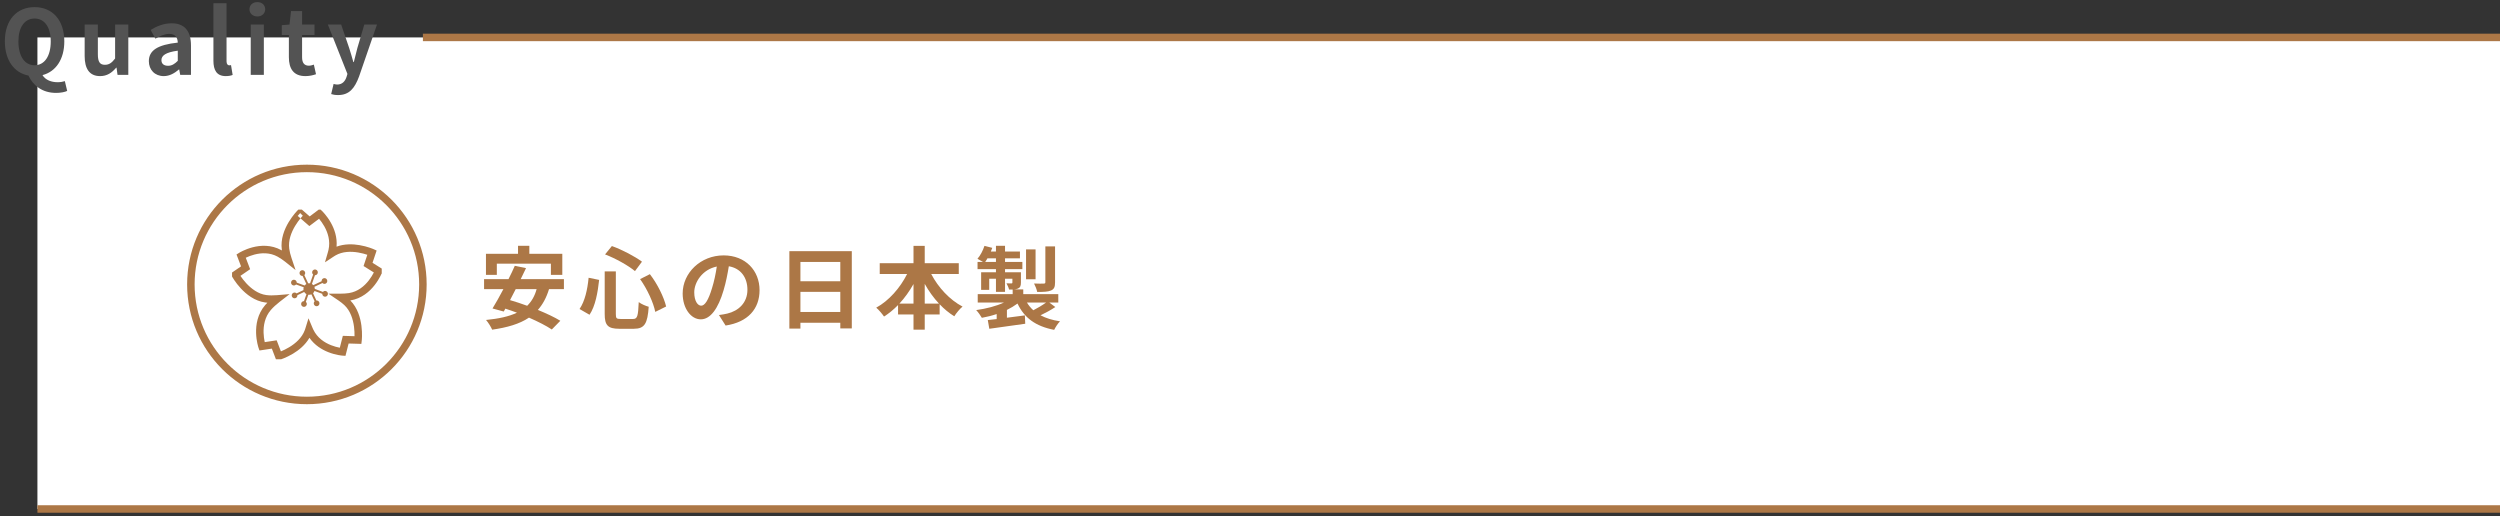 <svg width="334" height="69" viewBox="0 0 334 69" fill="none" xmlns="http://www.w3.org/2000/svg">
<rect x="0" y="0" width="334" height="69" fill="#333333" stroke="none"/>
<path d="M5 5H334V68H5V5Z" fill="white"/>
<path fill-rule="evenodd" clip-rule="evenodd" d="M334 5.5H56.5V4.5H334V5.5ZM5 67.5H334V68.5H5V67.5Z" fill="#AC7746"/>
<path d="M2.46 5.524C2.46 3.616 3.3 2.476 4.62 2.476C5.94 2.476 6.78 3.616 6.78 5.524C6.78 7.516 5.94 8.716 4.62 8.716C3.3 8.716 2.46 7.516 2.46 5.524ZM8.664 10.84C8.412 10.924 8.076 10.984 7.692 10.984C6.888 10.984 6.084 10.708 5.676 10.036C7.44 9.58 8.592 7.948 8.592 5.524C8.592 2.644 6.972 0.952 4.62 0.952C2.268 0.952 0.648 2.632 0.648 5.524C0.648 8.056 1.908 9.736 3.804 10.096C4.416 11.44 5.676 12.412 7.488 12.412C8.136 12.412 8.676 12.292 8.976 12.148L8.664 10.84Z" fill="#535353"/>
<path d="M13.374 10.168C14.298 10.168 14.946 9.724 15.522 9.04H15.57L15.702 10H17.142V3.28H15.378V7.816C14.922 8.416 14.562 8.656 14.01 8.656C13.362 8.656 13.074 8.296 13.074 7.252V3.28H11.31V7.48C11.31 9.16 11.934 10.168 13.374 10.168Z" fill="#535353"/>
<path d="M21.879 10.168C22.647 10.168 23.319 9.784 23.907 9.28H23.943L24.075 10H25.515V6.076C25.515 4.132 24.639 3.112 22.935 3.112C21.879 3.112 20.919 3.508 20.127 4L20.763 5.164C21.387 4.804 21.987 4.528 22.611 4.528C23.439 4.528 23.727 5.032 23.751 5.692C21.051 5.98 19.887 6.736 19.887 8.176C19.887 9.316 20.679 10.168 21.879 10.168ZM22.455 8.788C21.939 8.788 21.567 8.56 21.567 8.032C21.567 7.432 22.119 6.988 23.751 6.772V8.128C23.331 8.548 22.959 8.788 22.455 8.788Z" fill="#535353"/>
<path d="M30.169 10.168C30.577 10.168 30.877 10.096 31.081 10.012L30.865 8.704C30.745 8.728 30.697 8.728 30.625 8.728C30.457 8.728 30.265 8.596 30.265 8.2V0.424H28.513V8.116C28.513 9.364 28.945 10.168 30.169 10.168Z" fill="#535353"/>
<path d="M33.498 10H35.25V3.28H33.498V10ZM34.386 2.2C34.986 2.2 35.43 1.792 35.43 1.24C35.43 0.664 34.986 0.28 34.386 0.28C33.774 0.28 33.33 0.664 33.33 1.24C33.33 1.792 33.774 2.2 34.386 2.2Z" fill="#535353"/>
<path d="M40.803 10.168C41.391 10.168 41.858 10.036 42.218 9.916L41.931 8.632C41.751 8.704 41.486 8.776 41.27 8.776C40.67 8.776 40.358 8.416 40.358 7.648V4.672H42.014V3.28H40.358V1.48H38.883L38.678 3.28L37.647 3.364V4.672H38.594V7.648C38.594 9.16 39.206 10.168 40.803 10.168Z" fill="#535353"/>
<path d="M45.169 12.7C46.669 12.7 47.389 11.788 47.977 10.204L50.365 3.28H48.673L47.749 6.4C47.593 7.024 47.425 7.672 47.27 8.296H47.209C47.017 7.648 46.849 7 46.645 6.4L45.578 3.28H43.801L46.417 9.88L46.297 10.276C46.105 10.864 45.721 11.296 45.038 11.296C44.882 11.296 44.69 11.248 44.569 11.212L44.245 12.568C44.51 12.652 44.773 12.7 45.169 12.7Z" fill="#535353"/>
<path d="M66.376 35.224H73.6V36.724H75.124V33.904H70.72V32.836H69.208V33.904H64.924V36.724H66.376V35.224ZM71.692 38.632C71.44 39.556 71.02 40.276 70.432 40.852C69.64 40.564 68.86 40.3 68.14 40.096C68.38 39.628 68.644 39.136 68.896 38.632H71.692ZM75.34 38.632V37.288H69.568C69.82 36.784 70.06 36.292 70.276 35.824L68.776 35.512C68.536 36.064 68.248 36.676 67.936 37.288H64.672V38.632H67.252C66.736 39.604 66.232 40.516 65.8 41.212L67.3 41.62L67.516 41.236C68.02 41.392 68.536 41.584 69.064 41.776C67.984 42.292 66.616 42.58 64.936 42.748C65.212 43.06 65.62 43.708 65.752 44.044C67.768 43.756 69.4 43.288 70.672 42.436C71.884 42.964 72.988 43.528 73.72 44.02L74.86 42.856C74.104 42.388 73.024 41.884 71.86 41.404C72.508 40.672 73 39.772 73.348 38.632H75.34Z" fill="#AC7746"/>
<path d="M85.516 37.288C86.464 38.608 87.304 40.444 87.544 41.668L88.996 40.948C88.696 39.7 87.844 37.948 86.824 36.628L85.516 37.288ZM78.64 37.108C78.484 38.704 78.136 40.252 77.428 41.284L78.76 42.052C79.552 40.876 79.864 39.04 80.044 37.396L78.64 37.108ZM80.836 33.988C82.24 34.528 83.908 35.452 84.832 36.22L85.768 34.96C84.82 34.264 83.164 33.376 81.748 32.872L80.836 33.988ZM80.788 36.256V41.956C80.788 43.456 81.208 43.924 82.732 43.924H84.688C86.128 43.924 86.512 43.216 86.668 40.984C86.272 40.876 85.672 40.624 85.336 40.36C85.252 42.244 85.156 42.616 84.568 42.616H82.924C82.36 42.616 82.276 42.532 82.276 41.956V36.256H80.788Z" fill="#AC7746"/>
<path d="M93.676 40.84C93.232 40.84 92.752 40.252 92.752 39.052C92.752 37.744 93.796 36.016 95.764 35.608C95.62 36.592 95.404 37.612 95.128 38.488C94.648 40.096 94.168 40.84 93.676 40.84ZM96.94 43.492C99.94 43.036 101.476 41.26 101.476 38.764C101.476 36.172 99.616 34.12 96.676 34.12C93.592 34.12 91.204 36.472 91.204 39.208C91.204 41.212 92.32 42.664 93.628 42.664C94.924 42.664 95.956 41.2 96.664 38.8C97 37.684 97.204 36.58 97.372 35.572C98.968 35.848 99.856 37.072 99.856 38.716C99.856 40.444 98.68 41.536 97.156 41.896C96.844 41.968 96.508 42.028 96.052 42.088L96.94 43.492Z" fill="#AC7746"/>
<path d="M106.936 41.68V38.992H112.264V41.68H106.936ZM112.264 34.996V37.576H106.936V34.996H112.264ZM105.46 33.556V43.9H106.936V43.12H112.264V43.876H113.8V33.556H105.46Z" fill="#AC7746"/>
<path d="M123.544 40.564V37.924C124.084 38.896 124.732 39.796 125.452 40.564H123.544ZM120.16 40.564C120.868 39.796 121.504 38.908 122.044 37.948V40.564H120.16ZM128.092 36.604V35.164H123.544V32.848H122.044V35.164H117.532V36.604H121.192C120.268 38.452 118.756 40.18 117.064 41.104C117.4 41.38 117.856 41.932 118.108 42.292C118.768 41.872 119.404 41.344 119.98 40.756V42.016H122.044V44.044H123.544V42.016H125.536V40.648C126.136 41.284 126.796 41.824 127.492 42.256C127.744 41.848 128.236 41.248 128.596 40.96C126.88 40.06 125.344 38.404 124.408 36.604H128.092Z" fill="#AC7746"/>
<path d="M140.956 32.92H139.66V37.684C139.66 37.84 139.612 37.888 139.432 37.888C139.264 37.9 138.688 37.9 138.148 37.876C138.316 38.188 138.508 38.668 138.568 39.004C139.396 39.004 139.984 38.992 140.404 38.812C140.836 38.632 140.956 38.332 140.956 37.72V32.92ZM138.352 33.316H137.08V37.312H138.352V33.316ZM139.756 40.42C139.276 40.768 138.616 41.164 138.052 41.452C137.716 41.152 137.428 40.804 137.2 40.42H139.756ZM131.62 34.996C131.728 34.852 131.824 34.684 131.92 34.516H133.06V34.996H131.62ZM140.188 40.42H141.388V39.292H136.708V38.668H135.436C135.652 38.656 135.844 38.62 136 38.548C136.312 38.404 136.396 38.188 136.396 37.732V36.376H134.272V35.956H136.588V34.996H134.272V34.516H136.264V33.604H134.272V32.836H133.06V33.604H132.376C132.448 33.436 132.508 33.28 132.568 33.112L131.524 32.848C131.32 33.472 130.984 34.12 130.588 34.576C130.78 34.672 131.092 34.852 131.332 34.996H130.6V35.956H133.06V36.376H131.08V38.728H132.16V37.24H133.06V38.992H134.272V37.24H135.256V37.732C135.256 37.828 135.22 37.864 135.112 37.864C135.028 37.864 134.74 37.864 134.464 37.852C134.584 38.08 134.752 38.404 134.812 38.68C134.992 38.68 135.148 38.68 135.292 38.68V39.292H130.624V40.42H134.128C133.096 40.9 131.74 41.248 130.42 41.428C130.672 41.692 131.008 42.16 131.176 42.46C131.848 42.34 132.52 42.172 133.156 41.956V42.628C132.724 42.676 132.316 42.724 131.968 42.76L132.172 43.924C133.492 43.732 135.28 43.492 136.972 43.252L136.924 42.136C136.12 42.244 135.304 42.352 134.524 42.448V41.404C135.04 41.152 135.52 40.864 135.94 40.552C136.84 42.46 138.34 43.588 140.836 44.068C141.004 43.72 141.34 43.204 141.616 42.928C140.596 42.772 139.732 42.508 139.012 42.124C139.648 41.824 140.38 41.428 140.992 41.02L140.188 40.42Z" fill="#AC7746"/>
<path fill-rule="evenodd" clip-rule="evenodd" d="M41 53C49.284 53 56 46.284 56 38C56 29.716 49.284 23 41 23C32.716 23 26 29.716 26 38C26 46.284 32.716 53 41 53ZM41 54C49.837 54 57 46.837 57 38C57 29.163 49.837 22 41 22C32.163 22 25 29.163 25 38C25 46.837 32.163 54 41 54Z" fill="#AC7746"/>
<g clip-path="url(#clip0_700_21)">
<path fill-rule="evenodd" clip-rule="evenodd" d="M40.08 27.785L41.375 28.915L42.719 27.9L43.026 28.19L42.683 28.554C43.026 28.19 43.026 28.19 43.026 28.19L43.028 28.192L43.03 28.194L43.038 28.201L43.061 28.224C43.081 28.244 43.109 28.273 43.144 28.309C43.213 28.381 43.308 28.486 43.42 28.62C43.643 28.886 43.932 29.272 44.202 29.752C44.659 30.567 45.075 31.684 44.965 32.955C46.03 32.556 47.157 32.6 48.034 32.749C48.571 32.84 49.034 32.972 49.362 33.082C49.527 33.137 49.66 33.187 49.752 33.223C49.798 33.242 49.834 33.257 49.86 33.267L49.89 33.28L49.899 33.284L49.902 33.285L49.903 33.286C49.903 33.286 49.903 33.286 49.699 33.742L49.903 33.286L50.317 33.471L49.769 35.112L51.597 36.254L50.969 36.573C50.929 36.662 50.874 36.78 50.803 36.918C50.642 37.227 50.398 37.645 50.061 38.078C49.395 38.933 48.331 39.892 46.799 40.14C47.777 41.125 48.149 42.467 48.287 43.517C48.359 44.064 48.37 44.552 48.364 44.903C48.36 45.079 48.352 45.222 48.345 45.322C48.341 45.373 48.338 45.412 48.335 45.44L48.332 45.473L48.331 45.482L48.331 45.485L48.331 45.486C48.331 45.486 48.331 45.487 47.834 45.43L48.331 45.486L48.278 45.944L46.574 45.892L46.155 47.54L45.738 47.511L45.773 47.012C45.738 47.511 45.738 47.511 45.738 47.511L45.736 47.511L45.733 47.51L45.723 47.509L45.689 47.506C45.661 47.504 45.622 47.5 45.573 47.493C45.474 47.481 45.335 47.461 45.165 47.428C44.827 47.363 44.362 47.248 43.855 47.046C43.019 46.714 42.038 46.134 41.341 45.131C40.779 46.106 39.905 46.794 39.151 47.248C38.683 47.529 38.245 47.731 37.924 47.862C37.763 47.928 37.63 47.976 37.536 48.009C37.489 48.025 37.452 48.037 37.425 48.046L37.394 48.056L37.385 48.058L37.382 48.059L37.381 48.059C37.381 48.06 37.38 48.06 37.238 47.581L37.381 48.059L36.936 48.192L36.318 46.575L34.663 46.825L34.528 46.428L35.002 46.268C34.528 46.428 34.529 46.428 34.528 46.428L34.528 46.426L34.527 46.423L34.524 46.414L34.513 46.382C34.505 46.355 34.493 46.317 34.48 46.268C34.453 46.172 34.417 46.034 34.38 45.863C34.307 45.521 34.23 45.043 34.214 44.491C34.183 43.396 34.394 41.959 35.422 40.766C35.517 40.657 35.617 40.548 35.722 40.441C35.625 40.432 35.53 40.422 35.436 40.41C34.02 40.22 32.906 39.321 32.171 38.527C31.799 38.125 31.51 37.735 31.314 37.445C31.216 37.3 31.14 37.179 31.089 37.093C31.063 37.05 31.043 37.016 31.029 36.992L31.013 36.963L31.008 36.955L31.007 36.952L31.006 36.952C31.006 36.951 31.006 36.951 31.445 36.712L31.006 36.952L30.79 36.554L32.203 35.586L31.598 33.998L31.946 33.78L32.212 34.203C31.946 33.78 31.945 33.78 31.946 33.78L31.947 33.779L31.95 33.777L31.959 33.772L31.987 33.755C32.011 33.74 32.046 33.721 32.089 33.696C32.176 33.648 32.301 33.582 32.458 33.508C32.77 33.36 33.213 33.178 33.74 33.041C34.789 32.769 36.219 32.662 37.593 33.424C37.617 33.437 37.641 33.451 37.665 33.465C37.66 33.432 37.656 33.399 37.651 33.367C37.456 31.935 38.009 30.608 38.566 29.676C38.848 29.204 39.141 28.817 39.363 28.548C39.474 28.413 39.569 28.307 39.636 28.233C39.67 28.197 39.697 28.168 39.717 28.148L39.739 28.124L39.746 28.117L39.748 28.115L39.749 28.115C39.749 28.114 39.75 28.114 40.103 28.468L39.774 28.845L40.146 29.17C40.142 29.175 40.138 29.18 40.134 29.185C39.935 29.425 39.674 29.77 39.424 30.189C38.916 31.039 38.491 32.127 38.642 33.232C38.694 33.613 38.8 34.033 38.946 34.468L39.488 36.08L38.16 35.018C37.803 34.733 37.445 34.486 37.107 34.298C37.107 34.298 37.108 34.298 37.107 34.298C36.042 33.708 34.903 33.772 33.992 34.009C33.539 34.127 33.155 34.284 32.885 34.412C32.868 34.42 32.851 34.428 32.835 34.436L33.417 35.966L32.121 36.854C32.128 36.864 32.135 36.874 32.142 36.885C32.317 37.144 32.575 37.491 32.905 37.848C33.576 38.572 34.491 39.274 35.569 39.419C35.997 39.476 36.491 39.478 37.009 39.435L38.697 39.293L37.356 40.329C36.903 40.679 36.495 41.054 36.179 41.419C35.376 42.351 35.187 43.502 35.214 44.463C35.228 44.94 35.294 45.356 35.358 45.653C35.362 45.672 35.366 45.69 35.37 45.707L36.964 45.466L37.529 46.943C37.534 46.941 37.54 46.938 37.546 46.936C37.832 46.819 38.221 46.64 38.635 46.391C39.475 45.885 40.351 45.131 40.728 44.086C40.756 44.008 40.784 43.925 40.81 43.837L41.215 42.523L41.749 43.791C41.784 43.874 41.819 43.953 41.854 44.027C42.383 45.144 43.349 45.769 44.225 46.117C44.66 46.29 45.062 46.39 45.354 46.446C45.37 46.449 45.385 46.452 45.399 46.455L45.803 44.868L47.363 44.916C47.363 44.905 47.364 44.895 47.364 44.884C47.37 44.57 47.36 44.134 47.296 43.647C47.166 42.66 46.824 41.543 46.027 40.783C45.799 40.566 45.527 40.352 45.226 40.147L43.875 39.233H45.506C45.904 39.233 46.282 39.208 46.617 39.156C47.816 38.97 48.686 38.216 49.272 37.463C49.563 37.09 49.775 36.727 49.915 36.458C49.925 36.438 49.935 36.419 49.944 36.4L48.571 35.542L49.073 34.04C49.064 34.036 49.055 34.033 49.045 34.03C48.753 33.933 48.342 33.815 47.867 33.735C46.905 33.572 45.761 33.577 44.816 34.128L44.813 34.129C44.731 34.176 44.645 34.231 44.551 34.294L43.415 35.043L43.795 33.736C43.83 33.62 43.86 33.505 43.886 33.391C44.164 32.181 43.798 31.075 43.33 30.241C43.097 29.827 42.846 29.492 42.652 29.261C42.642 29.249 42.633 29.237 42.623 29.226L41.329 30.202L40.146 29.17C40.24 29.057 40.318 28.97 40.373 28.91C40.401 28.879 40.423 28.856 40.437 28.841L40.453 28.825L40.456 28.822C40.456 28.822 40.456 28.822 40.103 28.468L39.749 28.115L40.08 27.785ZM40.95 44.456L41.402 44.242L41.298 44.291L40.95 44.456ZM32.477 34.627C32.476 34.628 32.477 34.627 32.477 34.627Z" fill="#AC7746"/>
<path d="M43.562 38.891C43.409 38.834 43.246 38.885 43.145 39.002L42.058 38.603C42.056 38.505 42.037 38.41 42 38.321L43.077 37.81C43.186 37.923 43.358 37.961 43.508 37.89C43.698 37.8 43.78 37.571 43.691 37.378C43.602 37.185 43.377 37.102 43.186 37.192C43.04 37.261 42.958 37.414 42.969 37.569L41.86 38.095C41.806 38.035 41.742 37.983 41.669 37.943L42.082 36.769C42.238 36.769 42.384 36.673 42.44 36.515C42.51 36.315 42.407 36.095 42.209 36.023C42.012 35.951 41.795 36.056 41.724 36.256C41.669 36.411 41.719 36.578 41.835 36.678L41.421 37.855C41.339 37.841 41.255 37.841 41.176 37.855L40.661 36.752C40.772 36.64 40.808 36.467 40.738 36.315C40.648 36.122 40.421 36.04 40.232 36.132C40.042 36.222 39.962 36.453 40.051 36.645C40.12 36.793 40.271 36.875 40.423 36.863L40.927 37.944C40.841 37.993 40.763 38.059 40.7 38.141L39.643 37.758C39.643 37.599 39.548 37.45 39.392 37.394C39.195 37.322 38.977 37.426 38.907 37.626C38.836 37.827 38.939 38.047 39.136 38.119C39.289 38.174 39.452 38.124 39.552 38.006L40.575 38.378C40.535 38.503 40.528 38.632 40.55 38.754L39.623 39.197C39.512 39.086 39.342 39.048 39.192 39.12C39.002 39.211 38.92 39.44 39.01 39.633C39.1 39.825 39.326 39.908 39.516 39.817C39.663 39.747 39.744 39.594 39.732 39.439L40.641 39.004C40.711 39.126 40.815 39.228 40.943 39.297L40.612 40.231C40.456 40.231 40.309 40.327 40.253 40.484C40.182 40.685 40.285 40.906 40.483 40.977C40.68 41.049 40.898 40.945 40.969 40.745C41.024 40.591 40.974 40.425 40.859 40.324L41.194 39.38C41.335 39.4 41.476 39.378 41.602 39.322L42.034 40.254C41.922 40.365 41.886 40.539 41.956 40.691C42.045 40.884 42.272 40.967 42.462 40.876C42.652 40.785 42.733 40.556 42.644 40.364C42.575 40.215 42.424 40.133 42.272 40.145L41.823 39.175C41.906 39.094 41.973 38.994 42.014 38.877C42.014 38.877 42.014 38.874 42.016 38.873L43.053 39.254C43.052 39.413 43.147 39.562 43.303 39.618C43.5 39.69 43.717 39.587 43.789 39.386C43.86 39.186 43.758 38.965 43.561 38.893L43.562 38.891Z" fill="#AC7746"/>
</g>
<defs>
<clipPath id="clip0_700_21">
<rect width="20" height="20" fill="white" transform="translate(31 28)"/>
</clipPath>
</defs>
</svg>

